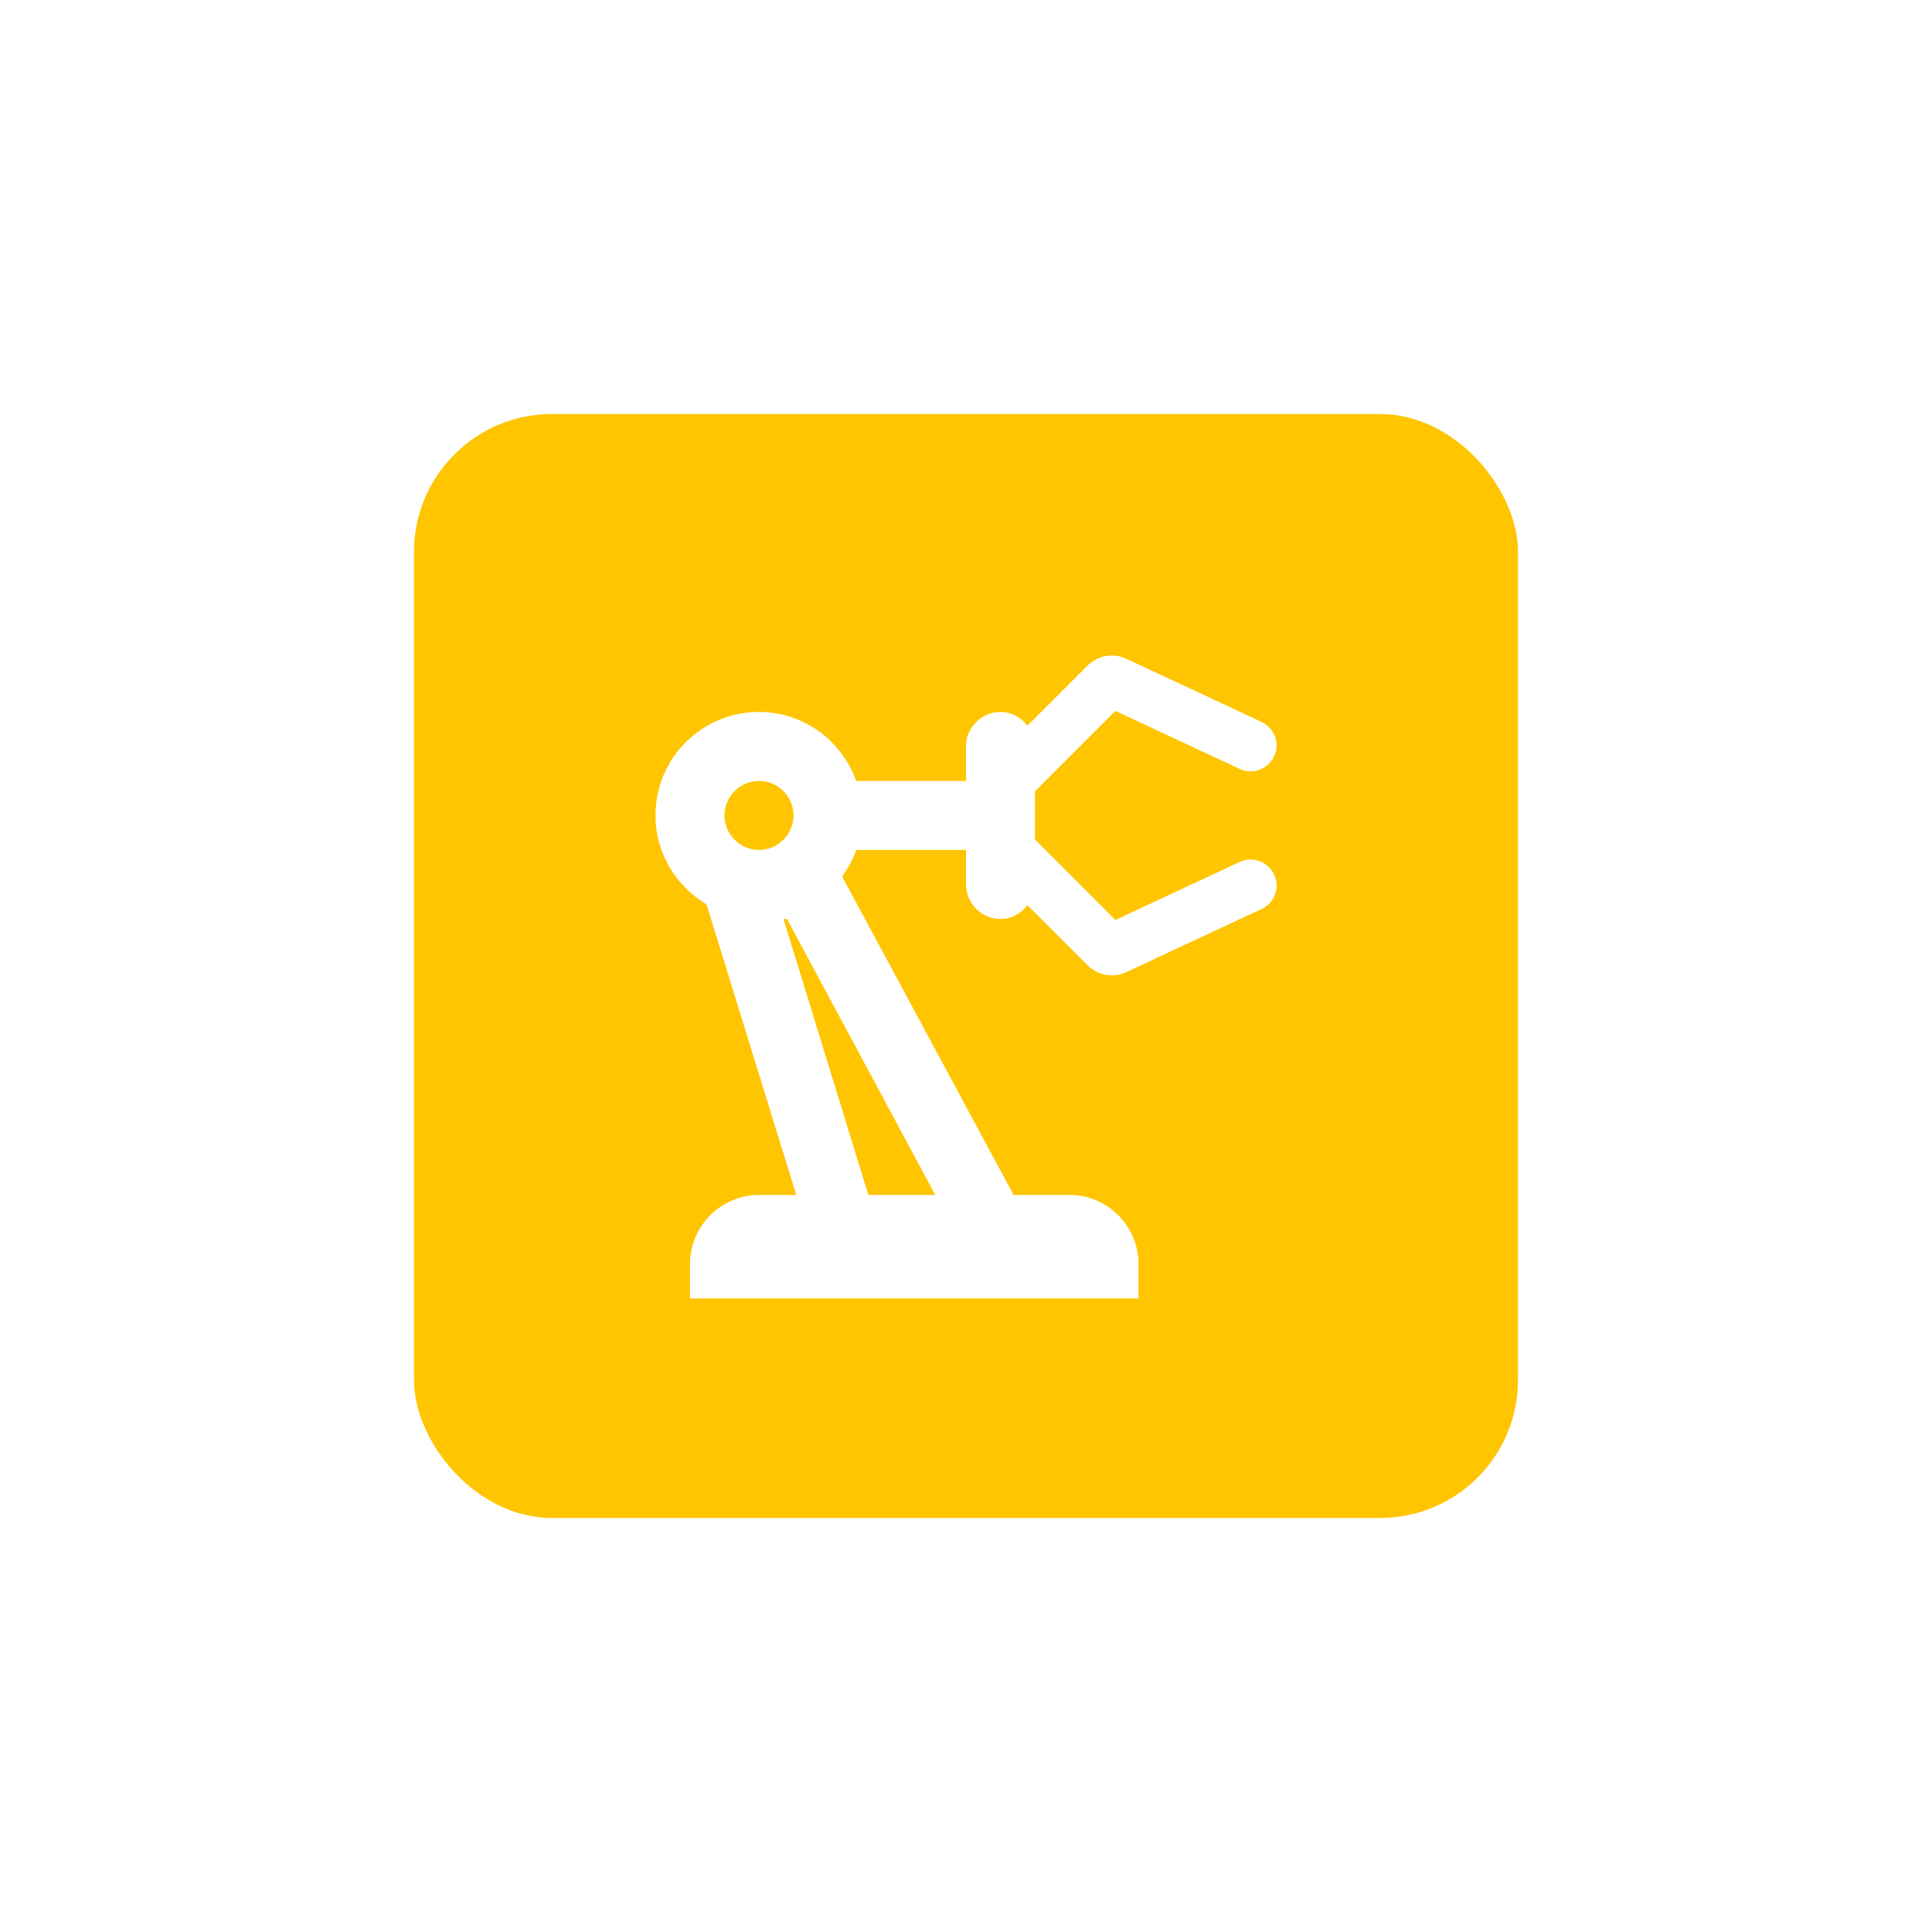 <svg width="28" height="28" viewBox="0 0 28 28" fill="none" xmlns="http://www.w3.org/2000/svg">
    <g filter="url(#filter0_d_1066_1184)">
        <rect x="6" y="6" width="16" height="16" rx="2" fill="#FFC500" />
    </g>
    <path
        d="M17.965 12.493L16.165 13.333L15 12.168V11.468L16.165 10.303L17.965 11.143C18.155 11.233 18.375 11.148 18.465 10.963C18.555 10.773 18.47 10.553 18.285 10.463L16.325 9.548C16.135 9.458 15.91 9.498 15.76 9.648L14.89 10.518C14.8 10.398 14.66 10.318 14.5 10.318C14.225 10.318 14 10.543 14 10.818V11.318H12.41C12.2 10.738 11.65 10.318 11 10.318C10.17 10.318 9.5 10.988 9.5 11.818C9.5 12.368 9.8 12.843 10.24 13.108L11.54 17.318H11C10.45 17.318 10 17.768 10 18.318V18.818H16.5V18.318C16.5 17.768 16.05 17.318 15.5 17.318H14.69L12.205 12.703C12.29 12.583 12.36 12.458 12.41 12.318H14V12.818C14 13.093 14.225 13.318 14.5 13.318C14.66 13.318 14.8 13.238 14.89 13.118L15.76 13.988C15.91 14.138 16.135 14.178 16.325 14.088L18.285 13.173C18.475 13.083 18.555 12.863 18.465 12.673C18.375 12.488 18.155 12.403 17.965 12.493ZM11 12.318C10.725 12.318 10.5 12.093 10.5 11.818C10.5 11.543 10.725 11.318 11 11.318C11.275 11.318 11.5 11.543 11.5 11.818C11.5 12.093 11.275 12.318 11 12.318ZM13.555 17.318H12.585L11.355 13.318H11.405L13.555 17.318Z"
        fill="white"
    />
    <defs>
        <filter
            id="filter0_d_1066_1184"
            x="0"
            y="0"
            width="28"
            height="28"
            filterUnits="userSpaceOnUse"
            colorInterpolationFilters="sRGB"
        >
            <feFlood floodOpacity="0" result="BackgroundImageFix" />
            <feColorMatrix
                in="SourceAlpha"
                type="matrix"
                values="0 0 0 0 0 0 0 0 0 0 0 0 0 0 0 0 0 0 127 0"
                result="hardAlpha"
            />
            <feOffset />
            <feGaussianBlur stdDeviation="3" />
            <feComposite in2="hardAlpha" operator="out" />
            <feColorMatrix type="matrix"
                values="0 0 0 0 0.106 0 0 0 0 0.125 0 0 0 0 0.227 0 0 0 0.15 0" />
            <feBlend mode="normal" in2="BackgroundImageFix" result="effect1_dropShadow_1066_1184" />
            <feBlend mode="normal" in="SourceGraphic" in2="effect1_dropShadow_1066_1184"
                result="shape" />
        </filter>
    </defs>
</svg>